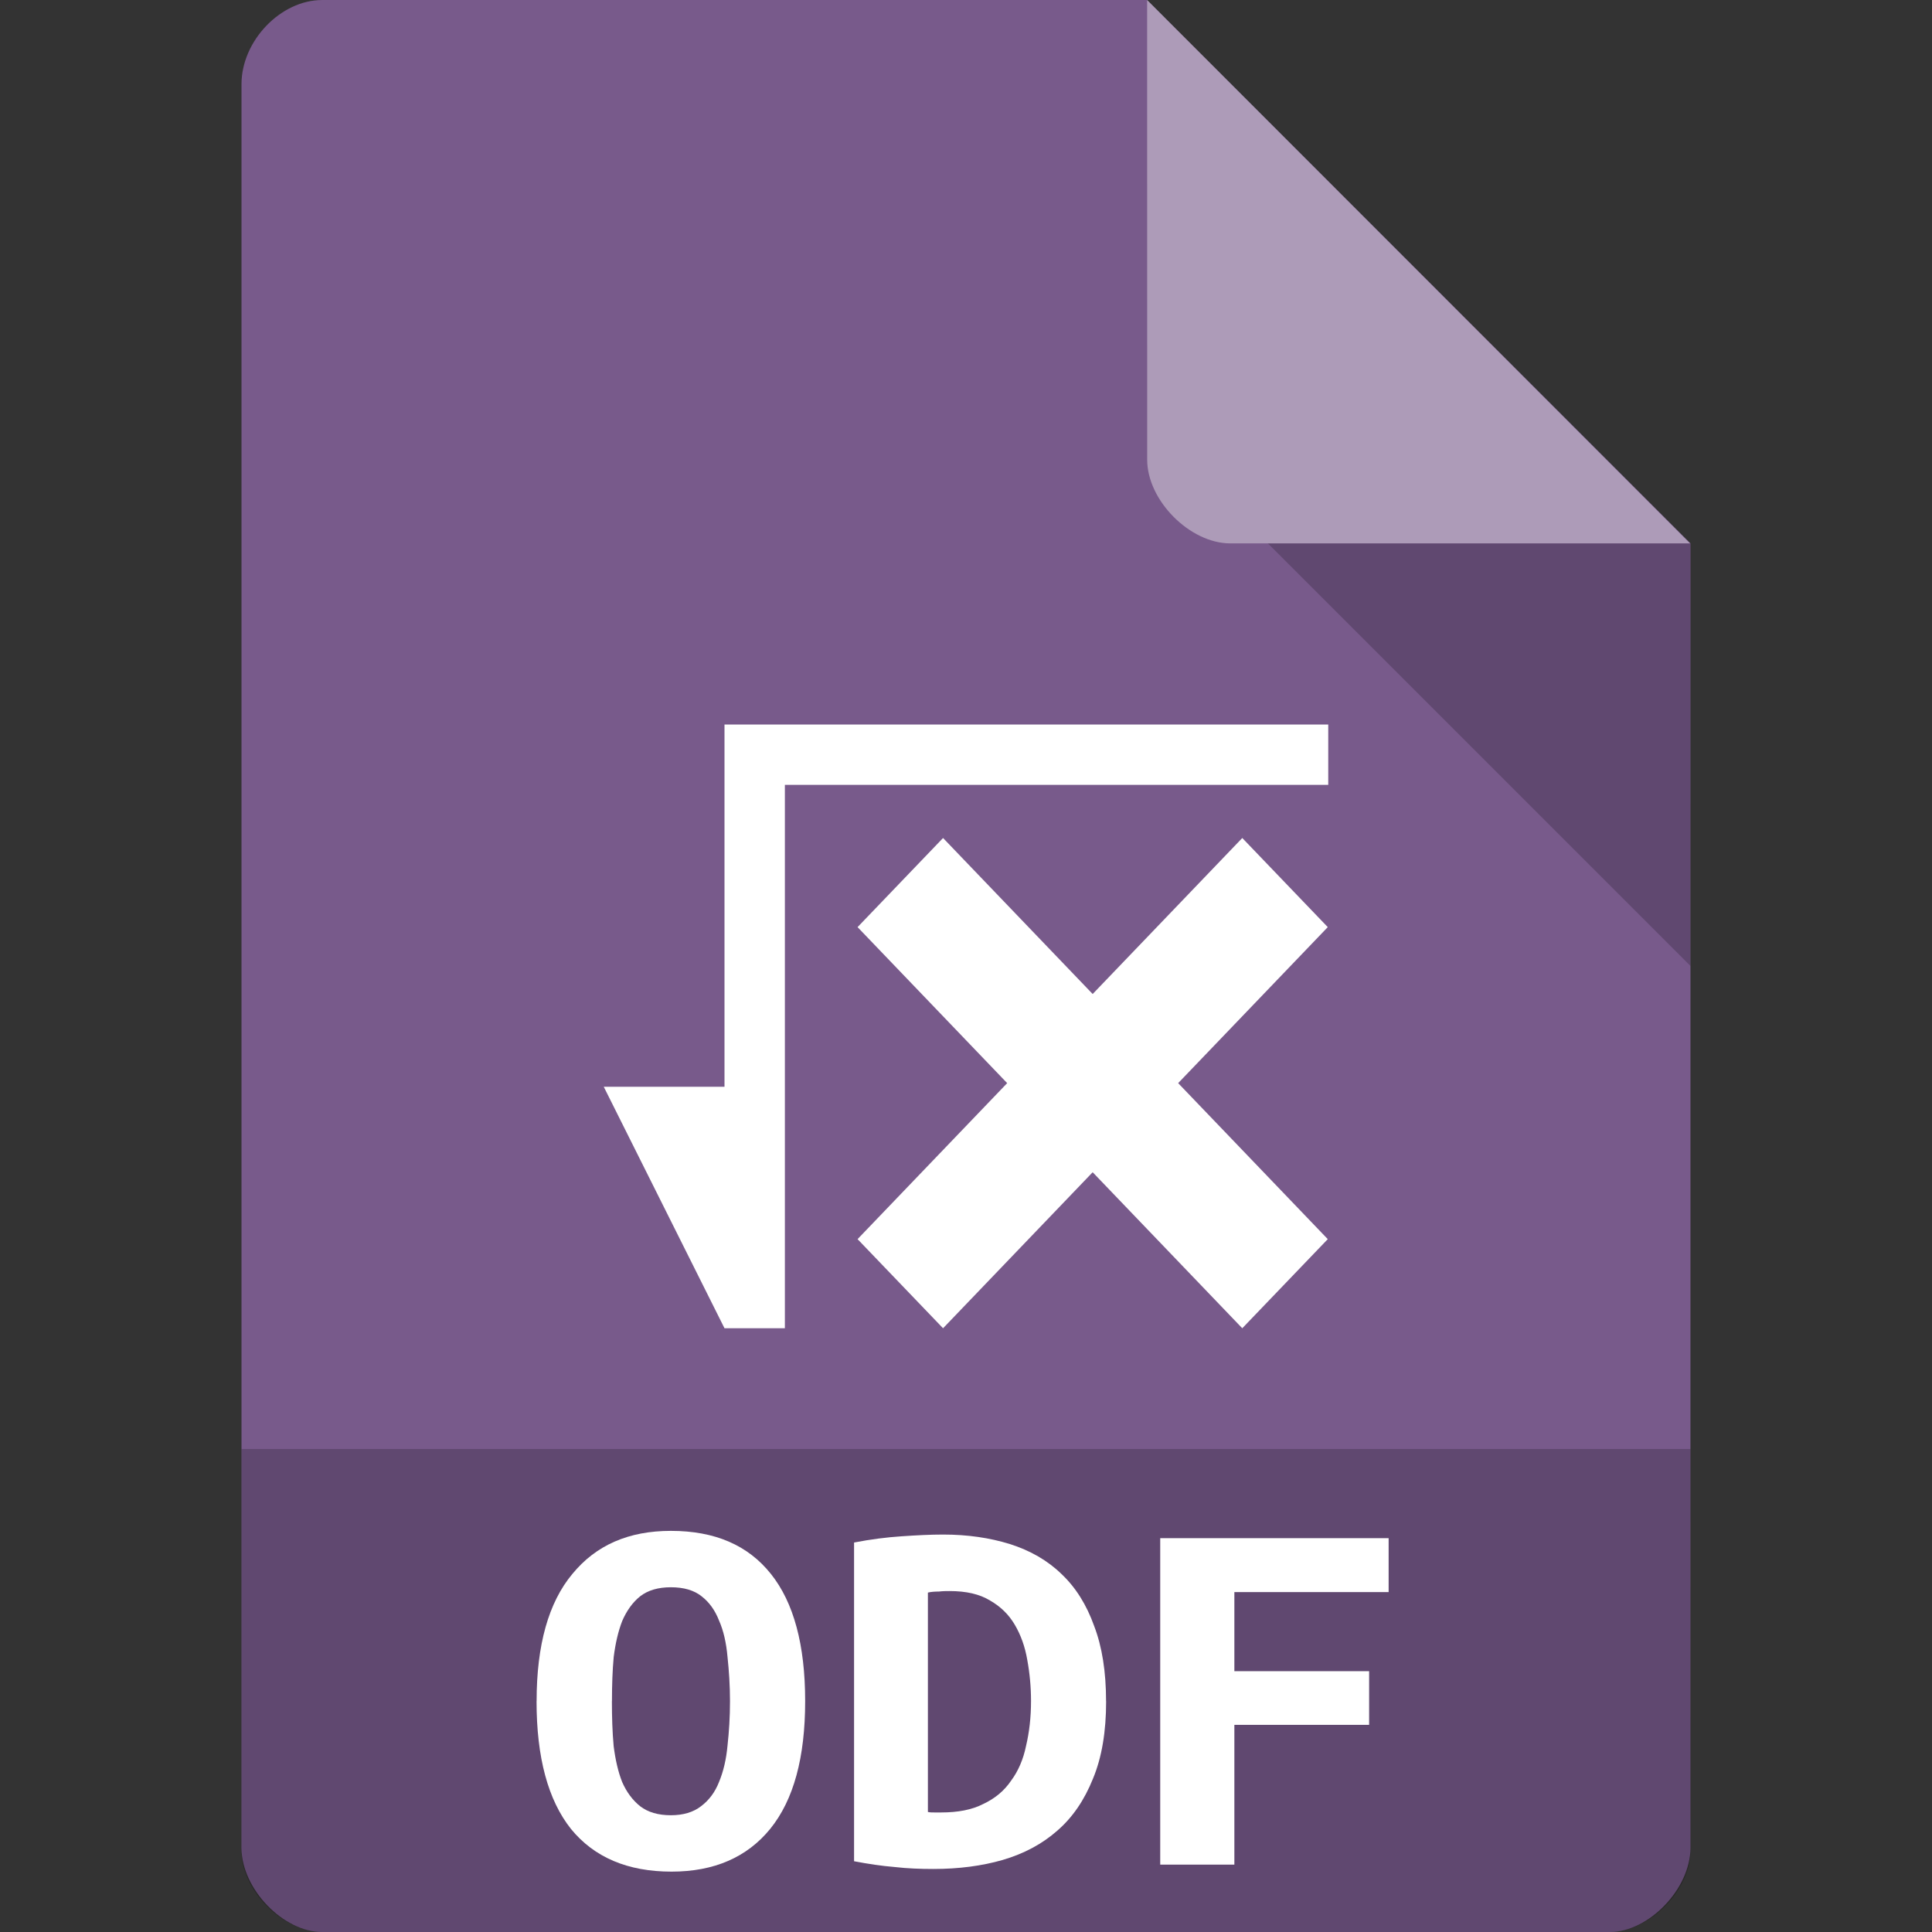 <?xml version="1.0" encoding="UTF-8" standalone="no"?>
<svg
   xmlns:dc="http://purl.org/dc/elements/1.1/"
   xmlns:cc="http://creativecommons.org/ns#"
   xmlns:rdf="http://www.w3.org/1999/02/22-rdf-syntax-ns#"
   xmlns:svg="http://www.w3.org/2000/svg"
   xmlns="http://www.w3.org/2000/svg"
   xmlns:sodipodi="http://sodipodi.sourceforge.net/DTD/sodipodi-0.dtd"
   xmlns:inkscape="http://www.inkscape.org/namespaces/inkscape"
   width="32"
   height="32"
   viewBox="0 0 32 32"
   id="svg2"
   version="1.1"
   inkscape:version="0.48.5 r10040"
   sodipodi:docname="application-vnd.oasis.opendocument.formula.svg">
  <rect x="0" y="0" width="32" height="32" fill="#333333" stroke="none"/>
  <defs
     id="defs24" />
  <sodipodi:namedview
     pagecolor="#ffffff"
     bordercolor="#666666"
     borderopacity="1"
     objecttolerance="10"
     gridtolerance="10"
     guidetolerance="10"
     inkscape:pageopacity="0"
     inkscape:pageshadow="2"
     inkscape:window-width="1280"
     inkscape:window-height="970"
     id="namedview22"
     showgrid="true"
     inkscape:zoom="20.85965"
     inkscape:cx="22.325583"
     inkscape:cy="15.289009"
     inkscape:window-x="0"
     inkscape:window-y="0"
     inkscape:window-maximized="1"
     inkscape:current-layer="svg2">
    <inkscape:grid
       type="xygrid"
       id="grid3049" />
  </sodipodi:namedview>
  <path
     style="fill:#785a8b;fill-opacity:1"
     d="M 5.336,2.97e-4 C 4.648,3.12e-4 4,0.677 4,1.394 L 4,30.606 C 4,31.283 4.687,32 5.336,32 l 21.327,0 c 0.648,0 1.336,-0.717 1.336,-1.394 L 28,9 l -9,-9 z"
     id="path4-1"
     inkscape:connector-curvature="0"
     sodipodi:nodetypes="ssssssccs" />
  <path
     style="fill:#000000;fill-opacity:0.196"
     d="M 21,9 28,16 28,9 z"
     id="path6-4"
     inkscape:connector-curvature="0"
     sodipodi:nodetypes="cccc" />
  <path
     style="fill:#ffffff;fill-opacity:0.392"
     d="m 19,2.97e-4 8.992,9 -7.613,0 c -0.673,0 -1.378,-0.713 -1.378,-1.386 z"
     id="path8-6"
     inkscape:connector-curvature="0"
     sodipodi:nodetypes="ccssc" />
  <path
     style="fill:#000000;fill-opacity:0.196"
     d="m 4,24 0,6.668 C 4,31.316 4.688,32 5.332,32 l 21.336,0 C 27.312,32 28,31.316 28,30.668 L 28,24 z"
     id="path10"
     inkscape:connector-curvature="0" />
  <path
     style="fill:#ffffff"
     inkscape:connector-curvature="0"
     id="path16"
     d="m 10.135,28.177 c 0,0.265 0.008,0.513 0.029,0.744 0.029,0.227 0.074,0.426 0.141,0.595 0.074,0.169 0.174,0.302 0.298,0.401 0.128,0.099 0.298,0.149 0.508,0.149 0.207,0 0.372,-0.05 0.5,-0.149 0.132,-0.099 0.232,-0.232 0.298,-0.401 0.074,-0.178 0.12,-0.376 0.141,-0.604 0.025,-0.227 0.041,-0.471 0.041,-0.736 0,-0.26 -0.017,-0.504 -0.041,-0.732 -0.021,-0.236 -0.066,-0.434 -0.141,-0.604 -0.066,-0.169 -0.161,-0.302 -0.289,-0.401 -0.124,-0.099 -0.294,-0.149 -0.508,-0.149 -0.211,0 -0.38,0.05 -0.508,0.149 -0.124,0.099 -0.223,0.236 -0.298,0.409 -0.066,0.169 -0.112,0.368 -0.141,0.595 -0.021,0.227 -0.029,0.471 -0.029,0.732 m -1.248,0 c 0,-0.93 0.198,-1.633 0.591,-2.104 0.393,-0.48 0.934,-0.715 1.633,-0.715 0.728,0 1.277,0.236 1.658,0.715 0.376,0.471 0.566,1.174 0.566,2.104 0,0.934 -0.19,1.637 -0.579,2.117 C 12.372,30.764 11.826,31 11.123,31 10.396,31 9.842,30.764 9.457,30.293 9.077,29.814 8.887,29.111 8.887,28.177" />
  <path
     style="fill:#ffffff"
     inkscape:connector-curvature="0"
     id="path18"
     d="m 15.369,30.012 c 0.033,0.008 0.07,0.008 0.112,0.008 0.037,0 0.074,0 0.107,0 0.281,0 0.513,-0.045 0.699,-0.141 0.194,-0.091 0.347,-0.219 0.459,-0.384 0.12,-0.161 0.203,-0.356 0.248,-0.575 0.054,-0.227 0.083,-0.475 0.083,-0.744 0,-0.232 -0.021,-0.459 -0.062,-0.682 -0.037,-0.219 -0.107,-0.413 -0.207,-0.583 -0.099,-0.169 -0.236,-0.302 -0.409,-0.401 -0.174,-0.107 -0.397,-0.157 -0.67,-0.157 -0.054,0 -0.112,0 -0.178,0.008 -0.066,0 -0.128,0.004 -0.182,0.017 l 0,3.634 m 2.952,-1.835 c 0,0.5 -0.07,0.93 -0.219,1.286 -0.141,0.351 -0.335,0.637 -0.587,0.856 -0.252,0.223 -0.554,0.384 -0.909,0.488 -0.343,0.099 -0.728,0.149 -1.145,0.149 -0.219,0 -0.434,-0.008 -0.649,-0.033 -0.207,-0.017 -0.43,-0.05 -0.666,-0.095 l 0,-5.279 c 0.277,-0.054 0.542,-0.087 0.785,-0.103 0.248,-0.017 0.475,-0.029 0.69,-0.029 0.405,0 0.773,0.054 1.104,0.157 0.339,0.107 0.628,0.273 0.86,0.5 0.232,0.219 0.413,0.508 0.537,0.856 0.132,0.343 0.198,0.761 0.198,1.248" />
  <path
     style="fill:#ffffff"
     inkscape:connector-curvature="0"
     id="path20"
     d="m 19.217,30.884 0,-5.407 3.783,0 0,0.893 -2.555,0 0,1.31 2.232,0 0,0.889 -2.232,0 0,2.315 -1.228,0" />
  <path
     style="fill:#ffffff"
     inkscape:connector-curvature="0"
     id="path3011"
     d="m 12,12 0,6 -2,0 2,4 1,0 0,-9 c 2.953,0 6.149,0 9,0 l 0,-1 z m 3.62,1.88 -1.416,1.476 2.478,2.584 -2.478,2.584 L 15.62,22 18.098,19.416 20.576,22 l 1.416,-1.476 -2.478,-2.584 2.478,-2.584 -1.416,-1.476 -2.478,2.584 z"
     sodipodi:nodetypes="cccccccccccccccccccccc" />
</svg>
